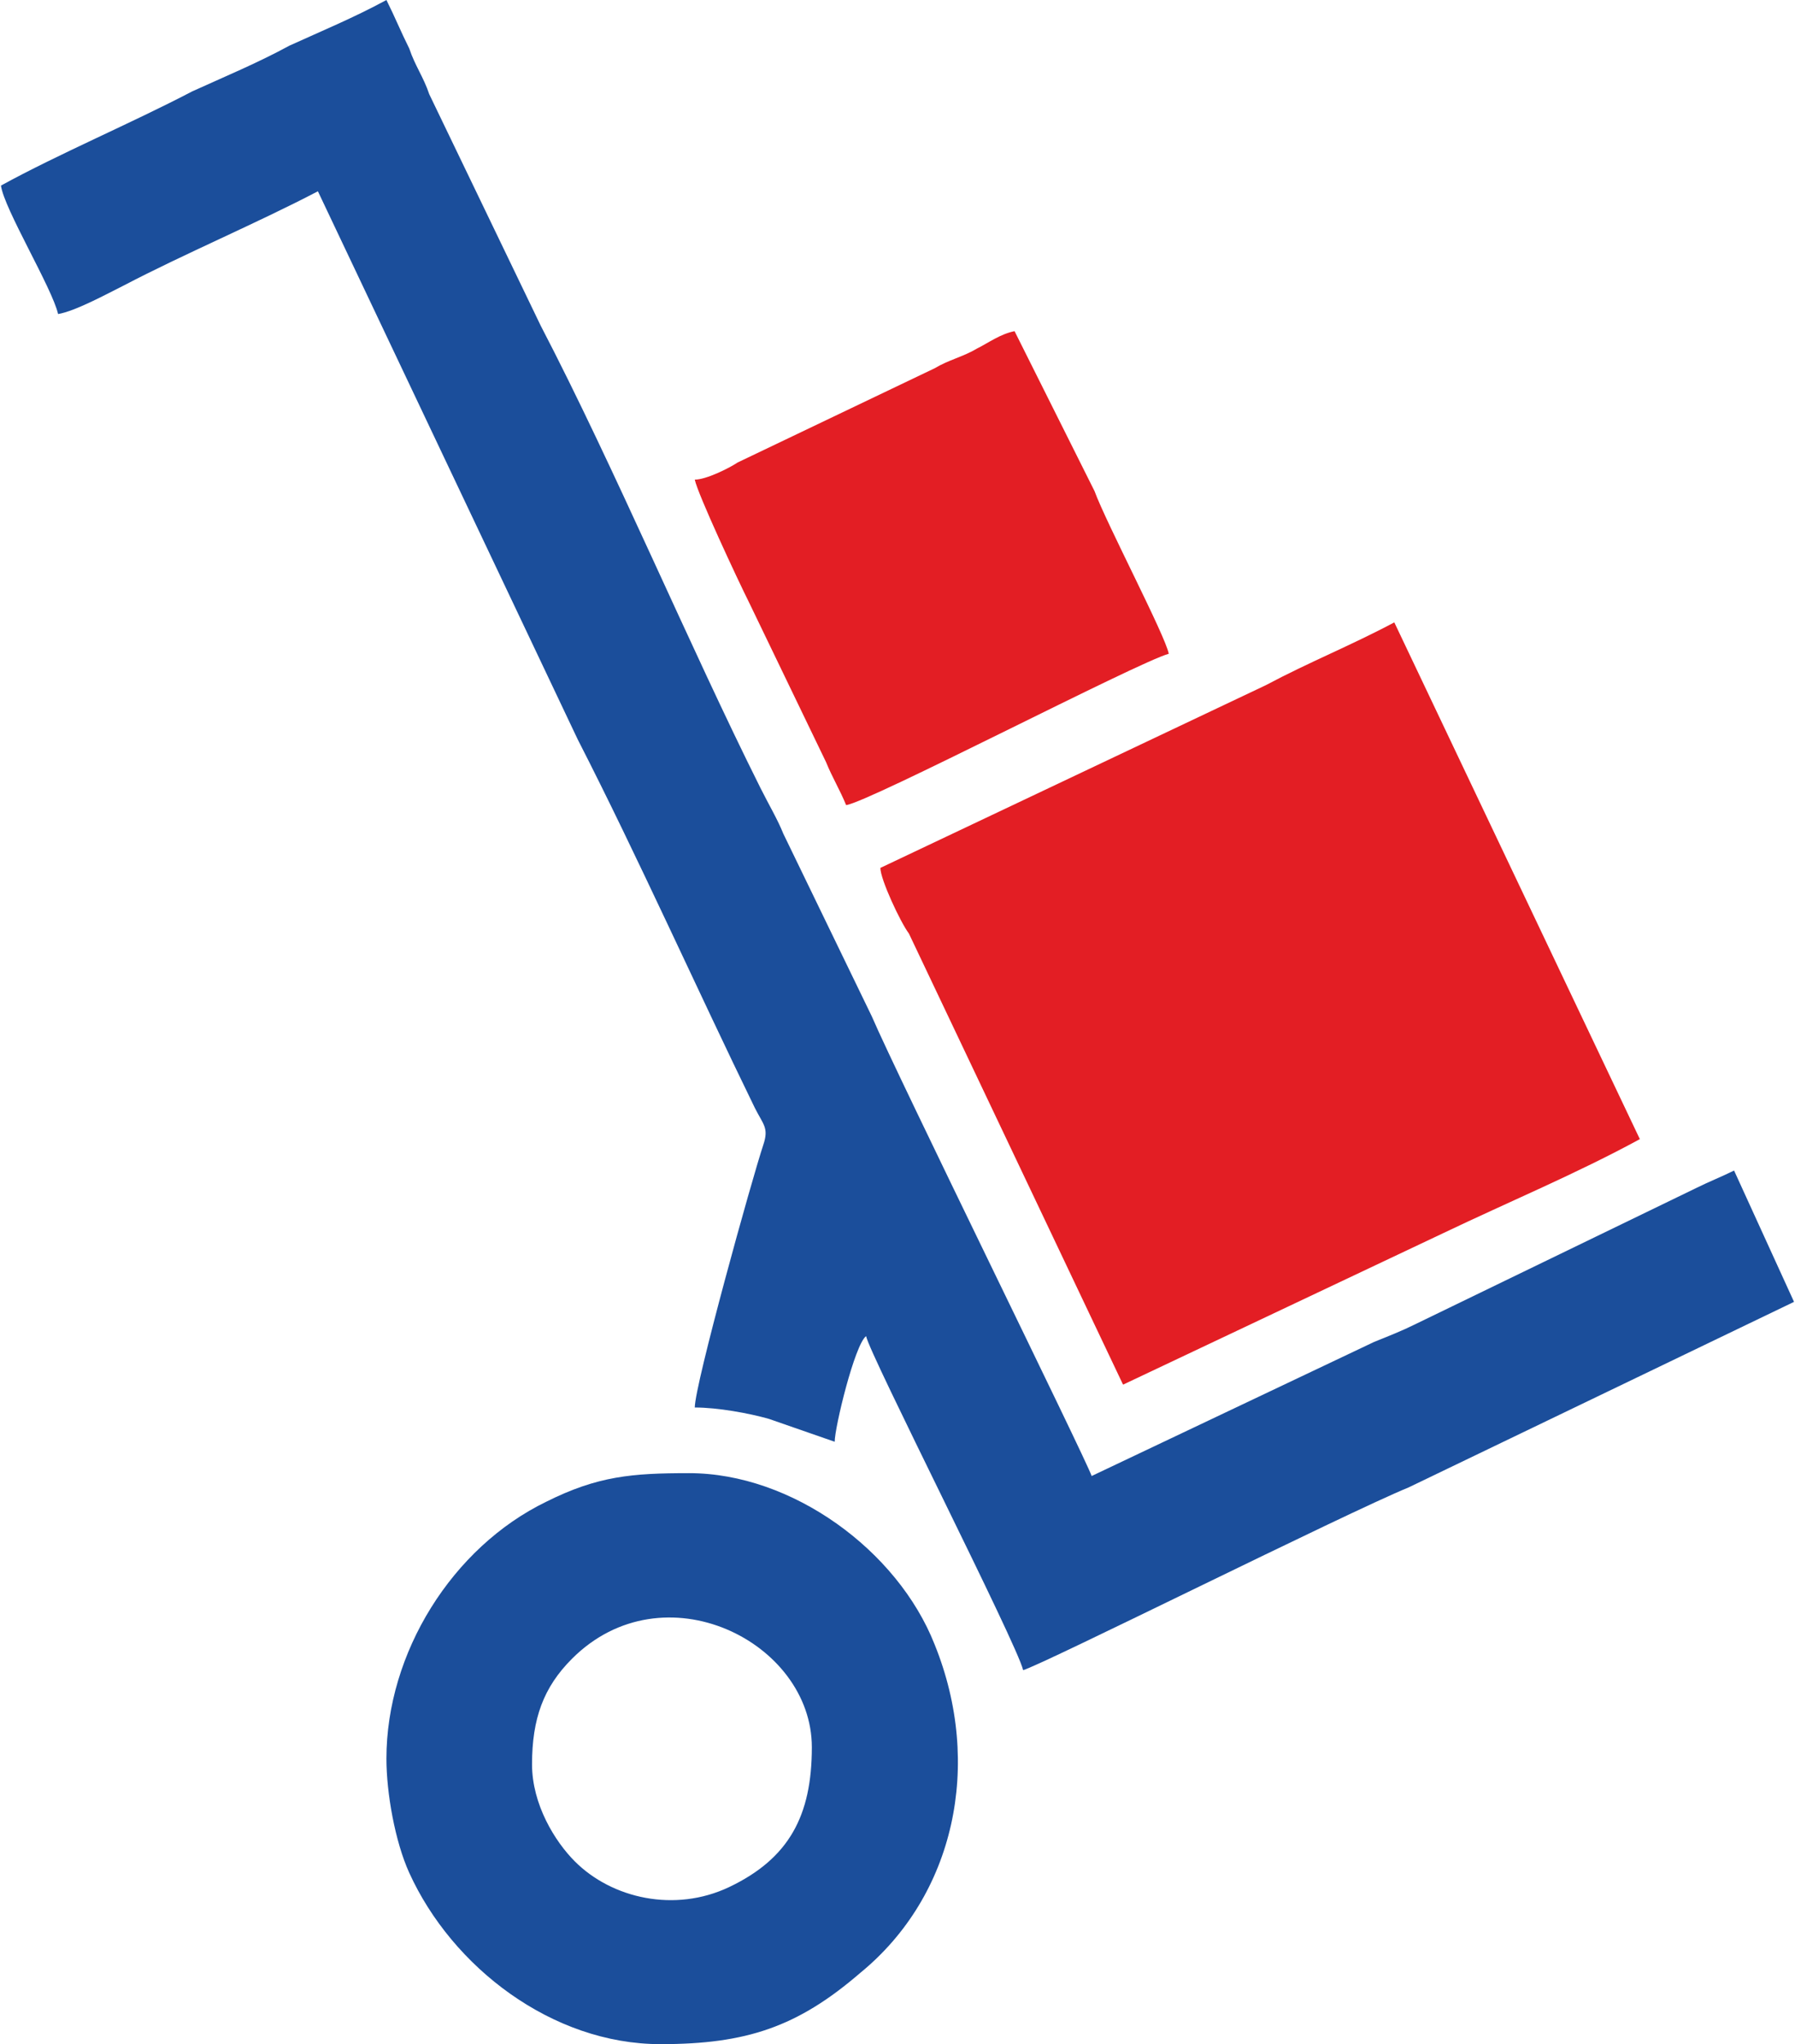 <?xml version="1.0" encoding="UTF-8"?>
<!DOCTYPE svg PUBLIC "-//W3C//DTD SVG 1.1//EN" "http://www.w3.org/Graphics/SVG/1.1/DTD/svg11.dtd">
<!-- Creator: CorelDRAW X7 -->
<svg xmlns="http://www.w3.org/2000/svg" xml:space="preserve" width="40.3mm" height="45.897mm" version="1.1" style="shape-rendering:geometricPrecision; text-rendering:geometricPrecision; image-rendering:optimizeQuality; fill-rule:evenodd; clip-rule:evenodd"
viewBox="0 0 628 716"
 xmlns:xlink="http://www.w3.org/1999/xlink">
 <defs>
  <style type="text/css">
   <![CDATA[
    .fil1 {fill:#E31E24}
    .fil0 {fill:#1B4E9B}
   ]]>
  </style>
 </defs>
 <g id="Слой_x0020_1">
  <g id="_1048596563904">
   <path class="fil0" d="M0 65c1,8 18,36 20,45 6,-1 17,-7 23,-10 21,-11 47,-22 68,-33l91 192c21,41 42,88 62,129 3,6 5,7 3,13 -4,12 -24,84 -24,92 8,0 19,2 26,4l23 8c0,-5 7,-34 11,-37 1,6 53,108 55,117 7,-2 113,-55 135,-64l135 -65 -21 -46c-4,2 -9,4 -13,6l-99 48c-4,2 -9,4 -14,6l-99 47c-2,-6 -68,-140 -77,-161l-31 -64c-2,-5 -5,-10 -8,-16 -25,-50 -51,-112 -77,-162l-39 -81c-2,-6 -5,-10 -7,-16 -3,-6 -5,-11 -8,-17 -11,6 -23,11 -34,16 -11,6 -23,11 -34,16 -21,11 -47,22 -67,33z"/>
   <path class="fil1" d="M308 304c0,4 7,19 10,23l75 158 112 -53c23,-11 47,-21 69,-33l-86 -181c-15,8 -30,14 -45,22l-135 64z"/>
   <path class="fil0" d="M186 618c0,-16 4,-27 14,-37 32,-32 84,-6 84,31 0,24 -8,39 -29,49 -19,9 -41,4 -54,-9 -7,-7 -15,-20 -15,-34zm-51 -2c0,12 3,29 8,40 15,33 50,60 88,60 30,0 48,-6 70,-25 33,-27 43,-73 26,-115 -13,-33 -50,-60 -86,-60 -20,0 -32,1 -50,10 -33,16 -56,53 -56,90z"/>
   <path class="fil1" d="M243 168c1,5 15,35 19,43l27 56c2,5 5,10 7,15 8,-1 102,-50 113,-53 -1,-6 -22,-46 -26,-57l-28 -56c-5,1 -9,4 -13,6 -5,3 -10,4 -15,7l-69 33c-3,2 -11,6 -15,6z"/>
  </g>
 </g>
</svg>
